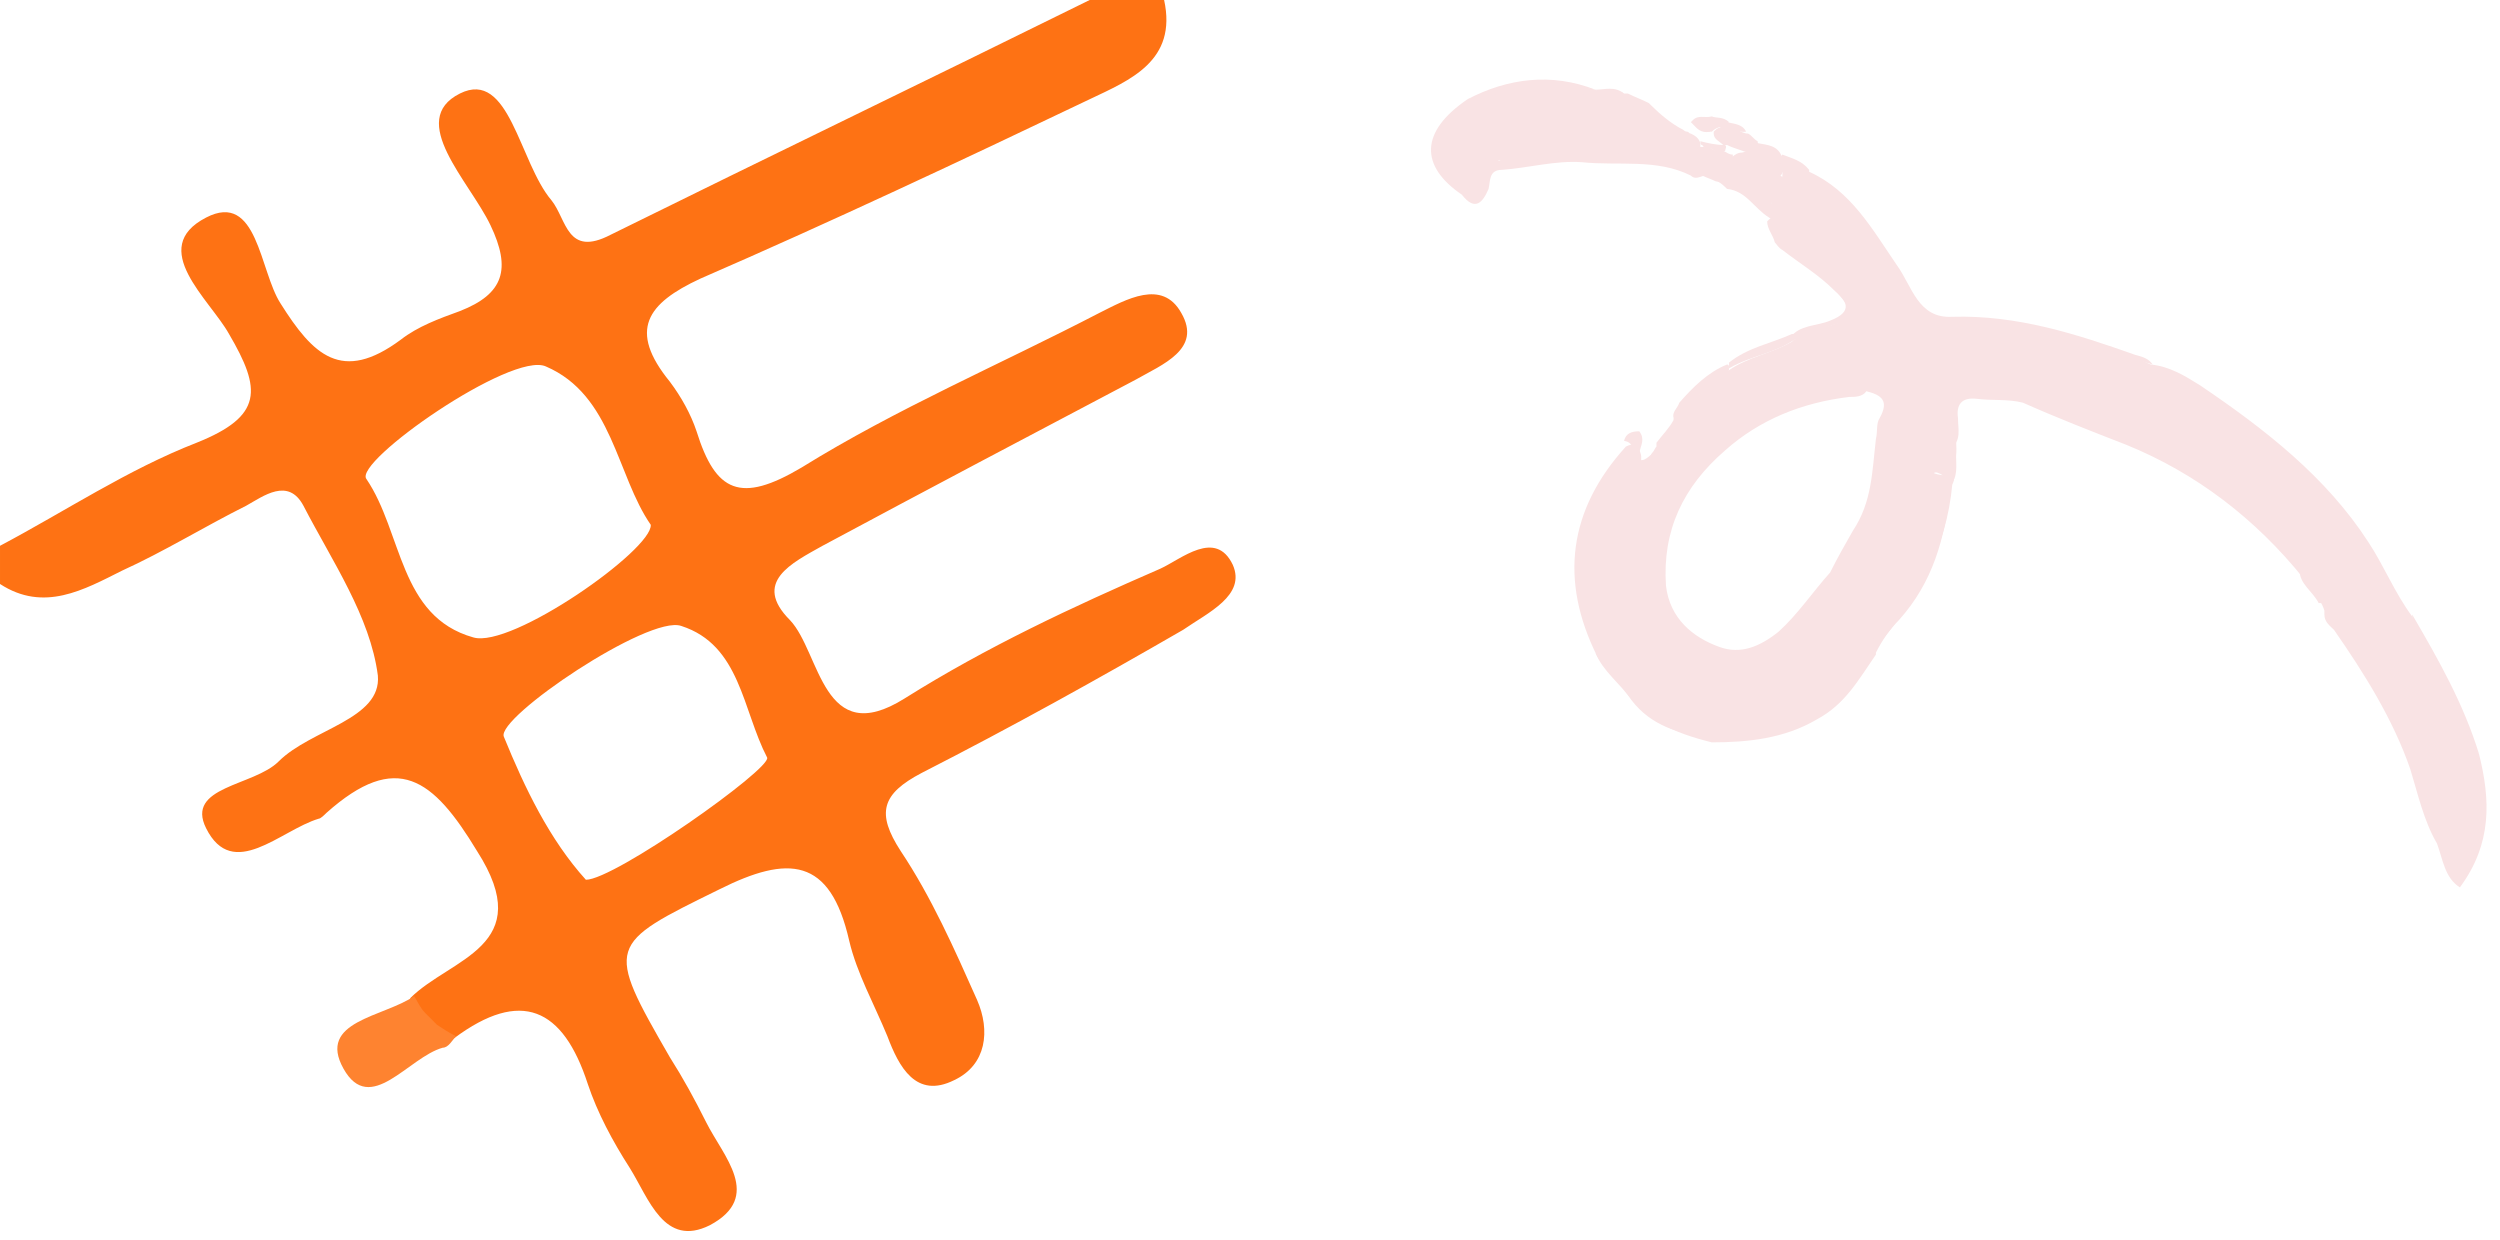 <svg xmlns="http://www.w3.org/2000/svg" width="131" height="65" fill="none" viewBox="0 0 131 65">
    <path fill="#F9E3E4" d="M129.898 39.5c-.6-.6-.6-1.4-.9-2.1-.8-1.8-1.9-3.3-2.6-5.1-.9-1.2-1.5-2.7-2.3-3.9-2.2-3.4-5.4-5.9-8.8-8.2-.8-.5-1.6-1-2.6-1.1-1.7-.8-3.5-1.3-5.3-1.7-1.6-.3-3.2-.8-5-.7-.6 0-1.5.1-1.9-.7-.6-1.1-1.4-1.9-2-2.9-.3-.6-.5-1.3-1.2-1.6-.2-.1-.4-.2-.5-.2-.5-.3-1-.7-1.5-1.1-.2-.1-.4-.3-.6-.4-.2-.1-.4-.2-.7-.1-.6.3-.4.8-.4 1.3 0 .3-.1.5-.1.8V12.1c.1.3.3.5.5.8.8.9 1.7 1.8 2.5 2.7.5.6.6 1.1-.4 1.4-.7.2-1.3.4-1.9.7-.1 0-.1.1-.2.1l-.1.1c-1 .6-2.3.8-3.3 1.5 0 0-.1 0-.1.1v.2c0 .2.3.2.3.4v.1c-.1 0-.1.1-.2.1 0 0-.1.1-.2.1-1.2-.1-1.9.5-2.5 1.3-.1.1-.2.2-.2.3-.2.4-.6.8-.9 1.2v.2c-.1.1-.1.2-.2.3-.1.1-.1.2-.1.2-.1.1-.1.2-.2.4-.1.1-.2.3-.3.4v-.5V23.9c0-.1-.1-.3-.1-.4-.1-.2-.3-.3-.7-.1-3 3.3-3.5 7-1.5 11 .3.5.9.9 1.2 1.4 1.1 1.9 2.8 2.6 4.8 3.1 1.9 0 3.8-.2 5.5-1.2 1.5-.8 2.2-2.1 3.1-3.4v-.1c.3-.6.7-1.2 1.2-1.7 1.8-2 2.4-4.3 2.7-6.8 0-.4-.1-.8-.4-.8-.9-.1-.8-.5-.5-.8.1-.1.1-.2.2-.3.1 0 .1-.1.2-.1s.1 0 .2-.1c.1 0 .2-.1.3-.1.6-.4.4-1 .4-1.6-.1-.7.2-1.1 1-1 .8.1 1.6 0 2.4.2 1.8.8 3.6 1.5 5.4 2.2 3.7 1.5 6.8 3.9 9.3 7 .3.6.9 1 1.1 1.7v.2c0 .4.3.6.5.8 1.6 2.3 3.1 4.7 4 7.3.4 1.3.7 2.7 1.4 3.9.3.8.4 1.8 1.2 2.3 1.7-2.3 1.6-4.6 1-7zm-36.7-6.4c-1 .8-2 1.2-3.1.8-1.4-.5-2.6-1.5-2.8-3.2-.2-2.9.9-5.2 3.1-7.1 1.8-1.6 4-2.5 6.5-2.8.3 0 .7 0 .9-.3.8.2 1.2.5.7 1.4-.2.3-.1.7-.2 1.1-.2 1.7-.2 3.3-1.2 4.8-.4.7-.8 1.4-1.2 2.2-.9 1-1.7 2.2-2.7 3.1z"/>
    <path fill="#F9E3E4" d="M112.799 19.1c-1.9-.5-3.6-1.3-5.6-1.6-1.6-.2-3.1-.7-4.7-.6-2 .2-2.6-1.5-3.4-2.7-.6-.8-1-1.8-1.8-2.5-.6-.5-1.2-1-1.9-1.4-.3-.2-.5-.4-.6-.6-.1-.1-.1-.3-.1-.4v-.1c0-.1.1-.2.1-.2 2.2 1 3.3 3 4.6 4.9.8 1.1 1.1 2.8 2.9 2.7 3.4-.1 6.5.9 9.6 2 .4.1.7.2.9.5zM89.099 7.5v.2s0 .1-.1.1c-.8.3-1.5-.1-2-.6-1.5-1.8-3.6-1.9-5.7-2-1.2 0-2.4.3-3.5.6-.9.2-1.5.7-1.8 1.5-.3.7 0 1.4.6 1.7.7.4.6-.4.9-.7.4-.4.8-.7 1.2-.1 0 0 0 .1-.1.1-.3.5-.7.7-.7 1.3-.1.7-.6 1-1.3.6-2.2-1.5-2.2-3.3.3-5 2.2-.7 4.4-1.1 6.7-.5.2.1.3.1.5.1.3 0 .7-.1 1 .1h.2c.4.2.7.3 1.1.5l.1.1c.5.5 1.1 1 1.7 1.3 0 0 .1.1.2.1s.1.1.2.1c.2.1.4.2.5.5 0 0 0-.1 0 0z"/>
    <path fill="#F9E3E4" d="M89.3 9.2c-.3.1-.5.2-.7 0-1.8-.9-3.8-.5-5.7-.7-1.4-.1-2.8.3-4.2.4-.7 0-.6.6-.7 1-.3.7-.7 1.2-1.4.3.6 0 1.1 0 1.1-.9 0-.5.3-.8.9-.9.8-.3 1.7-.3 2.5-.5 1.1-.1 2.1-.1 3.2-.2.3 0 .6-.1 1-.2.1 0 .1 0 .2-.1h.2c.9-.1 1.8.6 2.7.9h.1c.1 0 .2.1.3.1.1.1.2.1.2.2.1 0 .1.1.2.2.2.1.2.2.1.4zM102.298 25.4c-.3 3.3-1.8 6-4 8.5-.1.1-.1.1-.2.1 0 0-.1 0-.1-.1.2-.8.7-1.3 1.2-1.8 1.7-1.9 2.3-4.3 2.7-6.7 0-.3 0-.5-.3-.6-.4-.2-.3.3-.4.4-.2-.1-.3 0-.4 0-.2 0-.3-.2-.2-.4.4-.6-.1-1.4.4-2 .1.1.2.3.3.4l.1.1c0 .1.1.2.2.3.1.1.1.2.2.2.4.5.8 1 .5 1.6zM96.5 16.9c-.7.2-1.5.5-2.2.8-.1.1-.2.1-.4.1 0 0-.1 0-.1-.1.5-.7 1.4-.6 2.1-.9 1.3-.5.8-1.1.2-1.6-.8-.8-1.8-1.4-2.7-2.1-.2-.1-.3-.3-.4-.4-.1-.4-.4-.7-.4-1.1l.1-.1c.1-.1.2-.1.2-.1.2 0 .3.2.5.3h.1c.1.1.1.2.2.2 1.2 1.1 2.1 2.4 3.1 3.6.6.7.6 1.1-.3 1.4z"/>
    <path fill="#F9E3E4" d="M105.699 20.6c-1 .2-2.4-.5-3 .3-.5.6-.1 2-.2 3 0 .5.1 1.1-.3 1.5 0-.6-.2-1-.8-1.3-.1-.2-.2-.5-.1-.7 0-.1.1-.2.1-.3.1-.1.1-.2.2-.3.5-.5.5-1.1.5-1.7 0-.7.3-1.1 1-1 1 .1 1.9.1 2.6.5zM129.898 39.5c-.9-.5-.8-1.5-1.2-2.2-.7-1.3-1.2-2.6-2-3.9-.2-.4-.3-.7-.3-1.2 1.4 2.4 2.7 4.7 3.5 7.3zM89.6 38.6c-1.6-.1-3.1-.6-4.1-1.9-.6-.9-1.5-1.5-1.9-2.5.3.3.7.5.9.8 1.2 1.8 3 2.9 5.1 3.6zM93.3 9.2l-.1.1c-.9.1-1.7-.2-2.4-.7l-.1-.1v-.2s0-.1.1-.1c.1-.1.3-.2.4-.2.2 0 .3-.1.5-.1h.1c.2-.1.2-.3.3-.4.5.1 1.1.1 1.3.8 0 .2.2.6-.1.9zM90.798 20.3c-.2.1-.4.5-.6.4-1.4-.6-1.7.8-2.4 1.4-.1-.1-.1-.1-.1-.2-.1-.3.2-.5.3-.8.7-.8 1.5-1.6 2.5-2 .1 0 .1.1.1.1v.2l-.1.1v.1c0 .1 0 .2.1.2 0 0 .1.1.1.2v.1c0 .1 0 .2.1.2zM83.598 4.7c-2.3-.4-4.5.2-6.7.5 2.1-1.1 4.4-1.4 6.7-.5zM98.3 33.8c-.8 1.4-1.5 3-3.2 3.5 1.2-1 2.1-2.2 3-3.5h.2z"/>
    <path fill="#F9E3E4" d="M94.3 17.6c-1.1.9-2.5 1-3.7 1.7v-.1-.2c1-.8 2.2-1 3.3-1.5h.1c.1.1.2.1.3.1zM92.099 7.9c-.3.1-.6.1-.8 0-.3-.1-.6-.2-.8-.3h-.1-.1c-.2-.2-.5-.3-.5-.6v-.1c.1-.1.2-.2.3-.2.1-.1.3-.1.4-.1.4 0 .7.4 1.1.4.2.1.3.3.5.4 0 .2.2.3 0 .5zM94.799 8.9v.3h-.1c-.3.1-.6.1-.9.2-.2.1-.5.1-.4-.2v-.1c.1-.3-.3-.7 0-1 .5.2 1 .3 1.4.8zM121.698 31.6h-.2c-.3-.6-1-1-1-1.7.4.5 1.1.8 1.2 1.7zM85.9 24.1c-.1 0-.1 0 0 0-.1.1-.2.1-.3 0-.1-.4.1-.9-.5-1 .1-.4.4-.5.8-.5.3.4.1.7 0 1.1-.1.1-.1.3 0 .4zM90.6 6.4s-.1.1-.2.1c-.1.1-.3.1-.4.1-.2 0-.3.1-.4.3-.5.1-.7-.2-.9-.4l-.1-.1.1-.1c.3-.3.6-.1 1-.2.2.1.6 0 .9.3z"/>
    <path fill="#F9E3E4" d="M91.498 6.9c-.6.1-1.2-.6-1.8 0h-.2c.1-.7.6-.4 1-.5.4.1.8.1 1 .5zM85.1 4.9c-.5 0-1.1.2-1.5-.2.5 0 1-.2 1.5.2z"/>
    <path fill="#F9E3E4" d="M93.3 9.2c.1.1.3.2.4.1.3-1 .7-.3 1.1-.1.2.9 1 1 1.6 1.5.3.3.6.6.9 1-1-.3-1.7-1.1-2.5-1.6-.2-.1-.4-.4-.6-.2-.4.1-.4.3-.2.6.2.5-.1.9-.2 1.4h-.2c-.2-.4-.7-.6-.9-1 .5-.9-.3-.6-.7-.8-.4-.2-.8-.4-1.2-.7-.6-.3-1.3-.5-2-.7-.9-.6-1.8-.9-2.8-1.2-.2-.1-.4-.2-.6-.1-1.3 1-2.9.4-4.3.8-.8.2-1.6.5-2.5.2-.9-.6-1 .3-1.2.8-.1.6-.2.7-.8.4-1.3-.7-1.6-2.4-.1-3.6 1.9-1.4 8-1.7 10 .2.4.4.8.9 1.4 1.2.4.2.8.3 1.2.3.2 0 .4 0 .6.1.4.2.8.3 1.1.6.8.3 1.7.5 2.5.8zM99.198 21c-.4 3.2-.8 6.5-3.2 9 .4-.7.7-1.5 1.2-2.2.9-1.5 1-3.2 1.2-4.8 0-.4 0-.7.2-1.1.5-.8.1-1.2-.7-1.4.6-.6 1.3.2 1.3.5zM89 36.6c-.1.5-.4.5-.7.4-.4 0-.8-.2-.7-.6.1-.5.6-.1.9-.3.4-.1.6.2.5.5zM85.598 24.1h.3c.4.1.6-.4 1-.5-.1.7-.6 1.1-1.1 1.7-.3-.4-.2-.8-.2-1.2zM101.8 22.9c-.1.4-.2.8-.2 1.2-.4-.3-.5-.8-.5-1.2h.7zM90.299 19.9c-.3-.3 0-.4.2-.5.2.1.5.2.7.4.2.2.3.5-.2.3-.2-.1-.5.1-.7-.2zM86.1 36.1c.1-.6.4-.6.8-.3-.1.6-.5.4-.8.3z"/>
    <path fill="#F9E3E4" d="M86.1 36.1c.3 0 .6 0 .8-.3.2.1.4.3.2.4-.3.2-.7.2-1-.1zM90.299 19.9c.3 0 .6-.1.7.2-.1.1-.2.2-.3.2-.2.1-.4-.1-.4-.4zM89.1 7.4c.4.1.8.2 1.3.2.1.1 0 .2 0 .3-.2.1-.5.1-.7-.1-.2 0-.4 0-.5-.2-.1 0-.1-.1-.1-.2zM81.1 8.2c.5-.5 1.1-.2 1.6-.2.7-.1 1.4.1 2-.6.3-.4.9-.1 1.4 0 1 .3 2 .5 2.7 1.4-2-1.4-4.2-.6-6.4-.6h-1.3zM88.799 8.7c.8 0 1.5.1 2.2.5-.2.5-.6.4-1.1.3-.2-.1-.5-.2-.7-.3-.1-.2-.2-.4-.4-.5z"/>
    <path fill="#F9E3E4" d="M89.998 9.5c.4-.1.7-.2 1.1-.3.2.4.6.5 1 .7.4.2.6.6.7 1 .2.3.8.4.7 1-.3-.2-.5-.3-.8-.5-.8-.5-1.2-1.4-2.2-1.5-.1-.1-.3-.3-.5-.4zM90.3 7.9c.2.1.3.2.5.2v.3c-.5 0-.9-.1-1.2-.5h.7z"/>
    <path fill="#F9E3E4" d="M92.8 10.9c-.2-.3-.5-.7-.7-1h.2c.4.4.9-.6 1.2 0 .2.6-.8.4-.7 1z"/>
    <path fill="#FE7214" d="M64.6 29.6c-.9-1.9-2.7-.3-3.8.2-4.6 2-9.1 4.1-13.4 6.8-4.3 2.7-4.4-2.4-6-4.1-2-2 .1-3 1.7-3.9 5.4-2.9 10.9-5.8 16.4-8.7 1.4-.8 3.5-1.6 2.4-3.5-1-1.8-2.9-.7-4.3 0-5.2 2.7-10.6 5-15.6 8.1-3.2 1.9-4.5 1.3-5.5-1.9-.3-.9-.8-1.8-1.4-2.6-2.2-2.7-1.2-4.1 1.6-5.4 6.9-3 13.7-6.2 20.4-9.4 2.1-1 4.6-2 3.9-5.2h-3.9C48.6 4.2 40.3 8.2 32 12.3c-2.3 1.2-2.3-.8-3.1-1.8-1.7-2-2.2-6.9-4.8-5.6-2.8 1.4.5 4.6 1.6 6.9 1.1 2.3.7 3.6-1.6 4.5-1.1.4-2.2.8-3.1 1.5-3.1 2.3-4.6.8-6.3-1.9-1.1-1.7-1.2-5.9-3.9-4.5-3.1 1.6.2 4.3 1.2 6.1 1.7 2.9 1.8 4.3-1.7 5.7-3.6 1.4-6.9 3.6-10.3 5.4v2c2.3 1.5 4.4.3 6.4-.7 2.2-1 4.3-2.3 6.5-3.4.9-.5 2.2-1.5 3 0 1.5 2.9 3.5 5.8 3.9 8.9.2 2.3-3.5 2.8-5.2 4.5-1.3 1.3-4.9 1.3-3.8 3.5 1.4 2.8 3.9.1 5.9-.5.1 0 .3-.2.4-.3 3.7-3.3 5.6-1.8 7.9 2 3.2 5-1.4 5.6-3.5 7.7 0 .4 0 .8.1 1.1.1.3.3.6.5.8.4.3.9.3 1.7.2 3.5-2.6 5.7-1.6 7 2.4.5 1.5 1.3 3 2.2 4.4 1 1.6 1.8 4.2 4.2 3 2.8-1.5.7-3.6-.2-5.4-.6-1.2-1.2-2.3-1.9-3.4-3.4-5.9-3.3-5.9 2.6-8.8 3.6-1.8 5.8-1.7 6.8 2.7.4 1.7 1.3 3.3 2 5 .6 1.6 1.5 3.3 3.5 2.3 1.7-.8 1.9-2.6 1.2-4.2-1.2-2.7-2.4-5.4-4-7.8-1.3-2-1-3 1.1-4.1C53 38.1 57.5 35.6 62 33c1.3-.9 3.3-1.8 2.6-3.4zM30.7 46.1c-1.9-2.1-3.2-4.8-4.3-7.5-.4-1 7.6-6.4 9.3-5.8 3.1 1 3.2 4.4 4.5 6.9.2.6-8 6.4-9.5 6.4zm-2.1-26.9c3.5 1.5 3.7 5.7 5.5 8.3.1 1.3-7.3 6.5-9.3 5.9-3.9-1.1-3.7-5.5-5.6-8.3-.7-.9 7.6-6.7 9.4-5.9z"/>
    <path fill="#FE8330" d="M23.9 54.3c-.2.2-.4.6-.7.6-1.8.5-3.8 3.6-5.2 1.1-1.4-2.5 2.1-2.7 3.7-3.8.2.3.3.6.6.9l.6.6c.3.2.6.4 1 .6z"/>
</svg>
